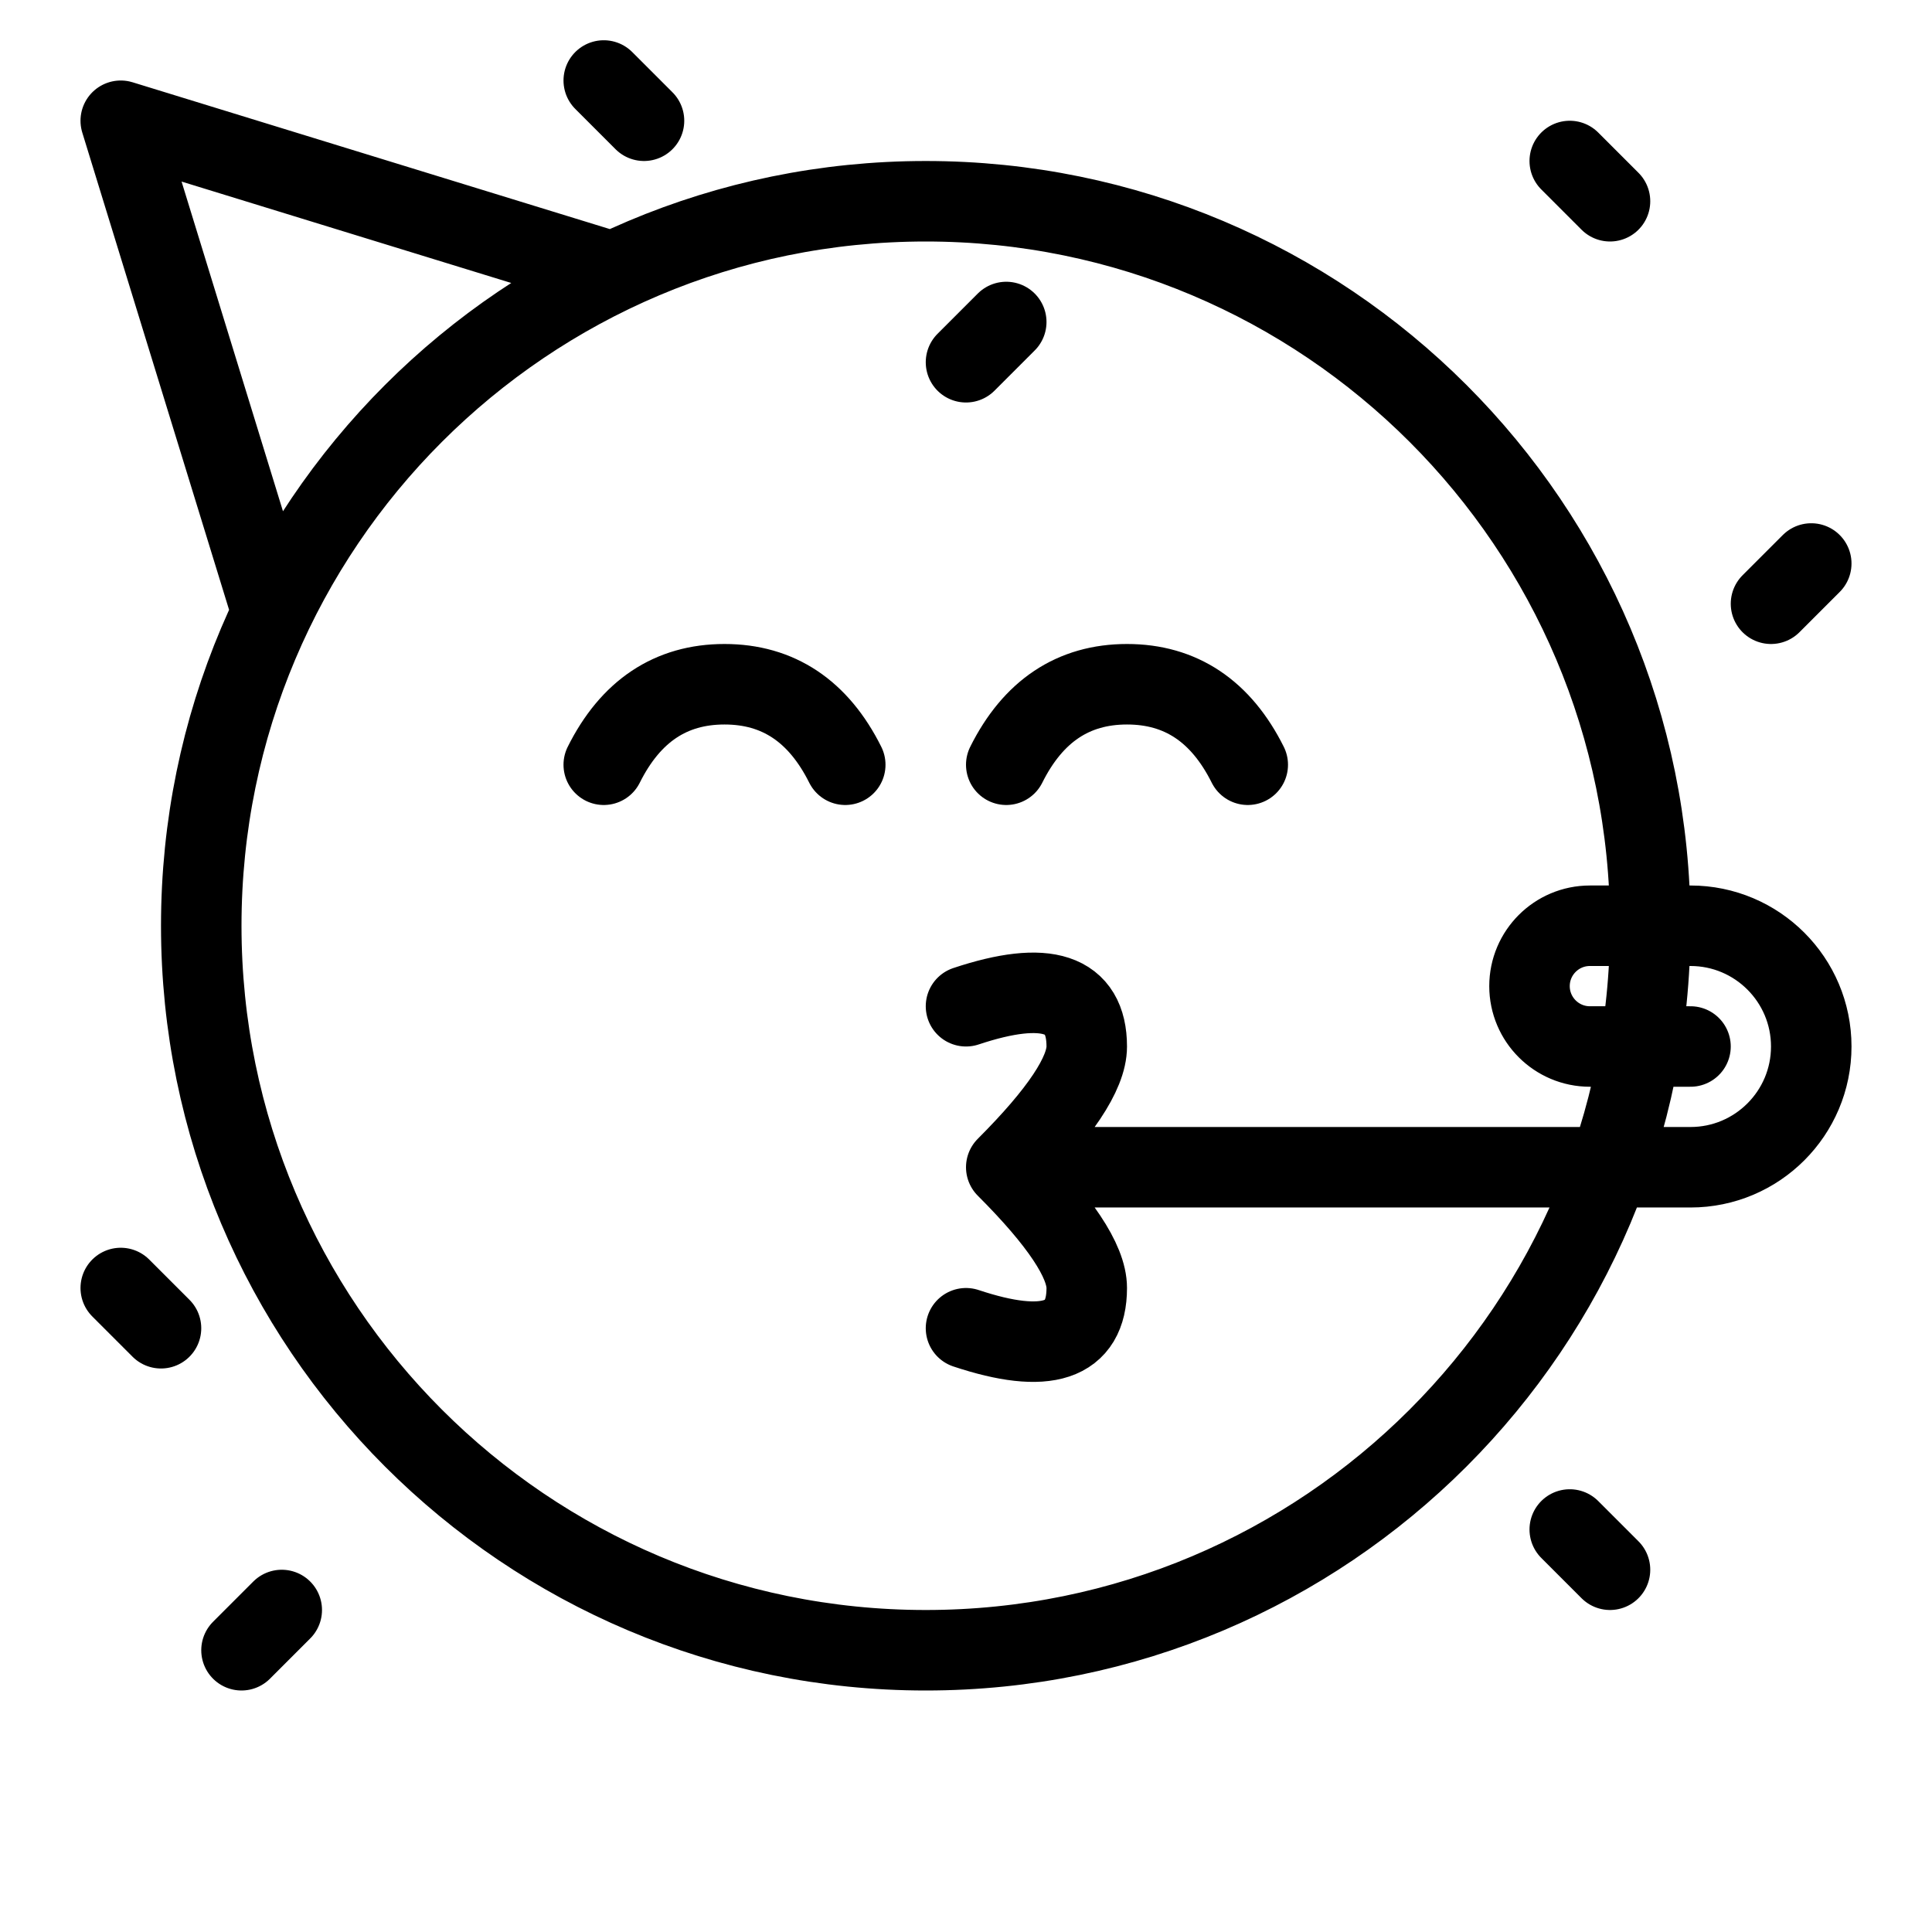 <svg height="24" viewBox="0 0 24 24" width="24" xmlns="http://www.w3.org/2000/svg"><path d="m11.5 2.5c-4.971 0-9 4.029-9 9s4.029 9 9 9 9-4.029 9-9-4.029-9-9-9zm-8.12 5.112-1.88-6.112 6.112 1.88m4.388 9.12c1-.333 1.5-.167 1.5.5 0 .333-.333.833-1 1.5.667.667 1 1.167 1 1.5 0 .667-.5.833-1.5.5m-1.5-7c-.333-.667-.833-1-1.5-1s-1.167.333-1.5 1m8 0c-.333-.667-.833-1-1.5-1s-1.167.333-1.5 1m7.5-7-.5-.5m-16.5 18.5.5-.5m-1.5-3.5-.5-.5m10.5-11.5.5-.5m7.5 15.5-.5-.5m2.5-11.5.5-.5m-14.5-5.5-.5-.5m13.5 12h-1.25c-.414 0-.75-.336-.75-.75s.336-.75.75-.75h1.25c.828 0 1.5.672 1.5 1.5s-.672 1.5-1.5 1.5h-8.5" fill="none" stroke="#000" stroke-linecap="round" stroke-linejoin="round"/></svg>